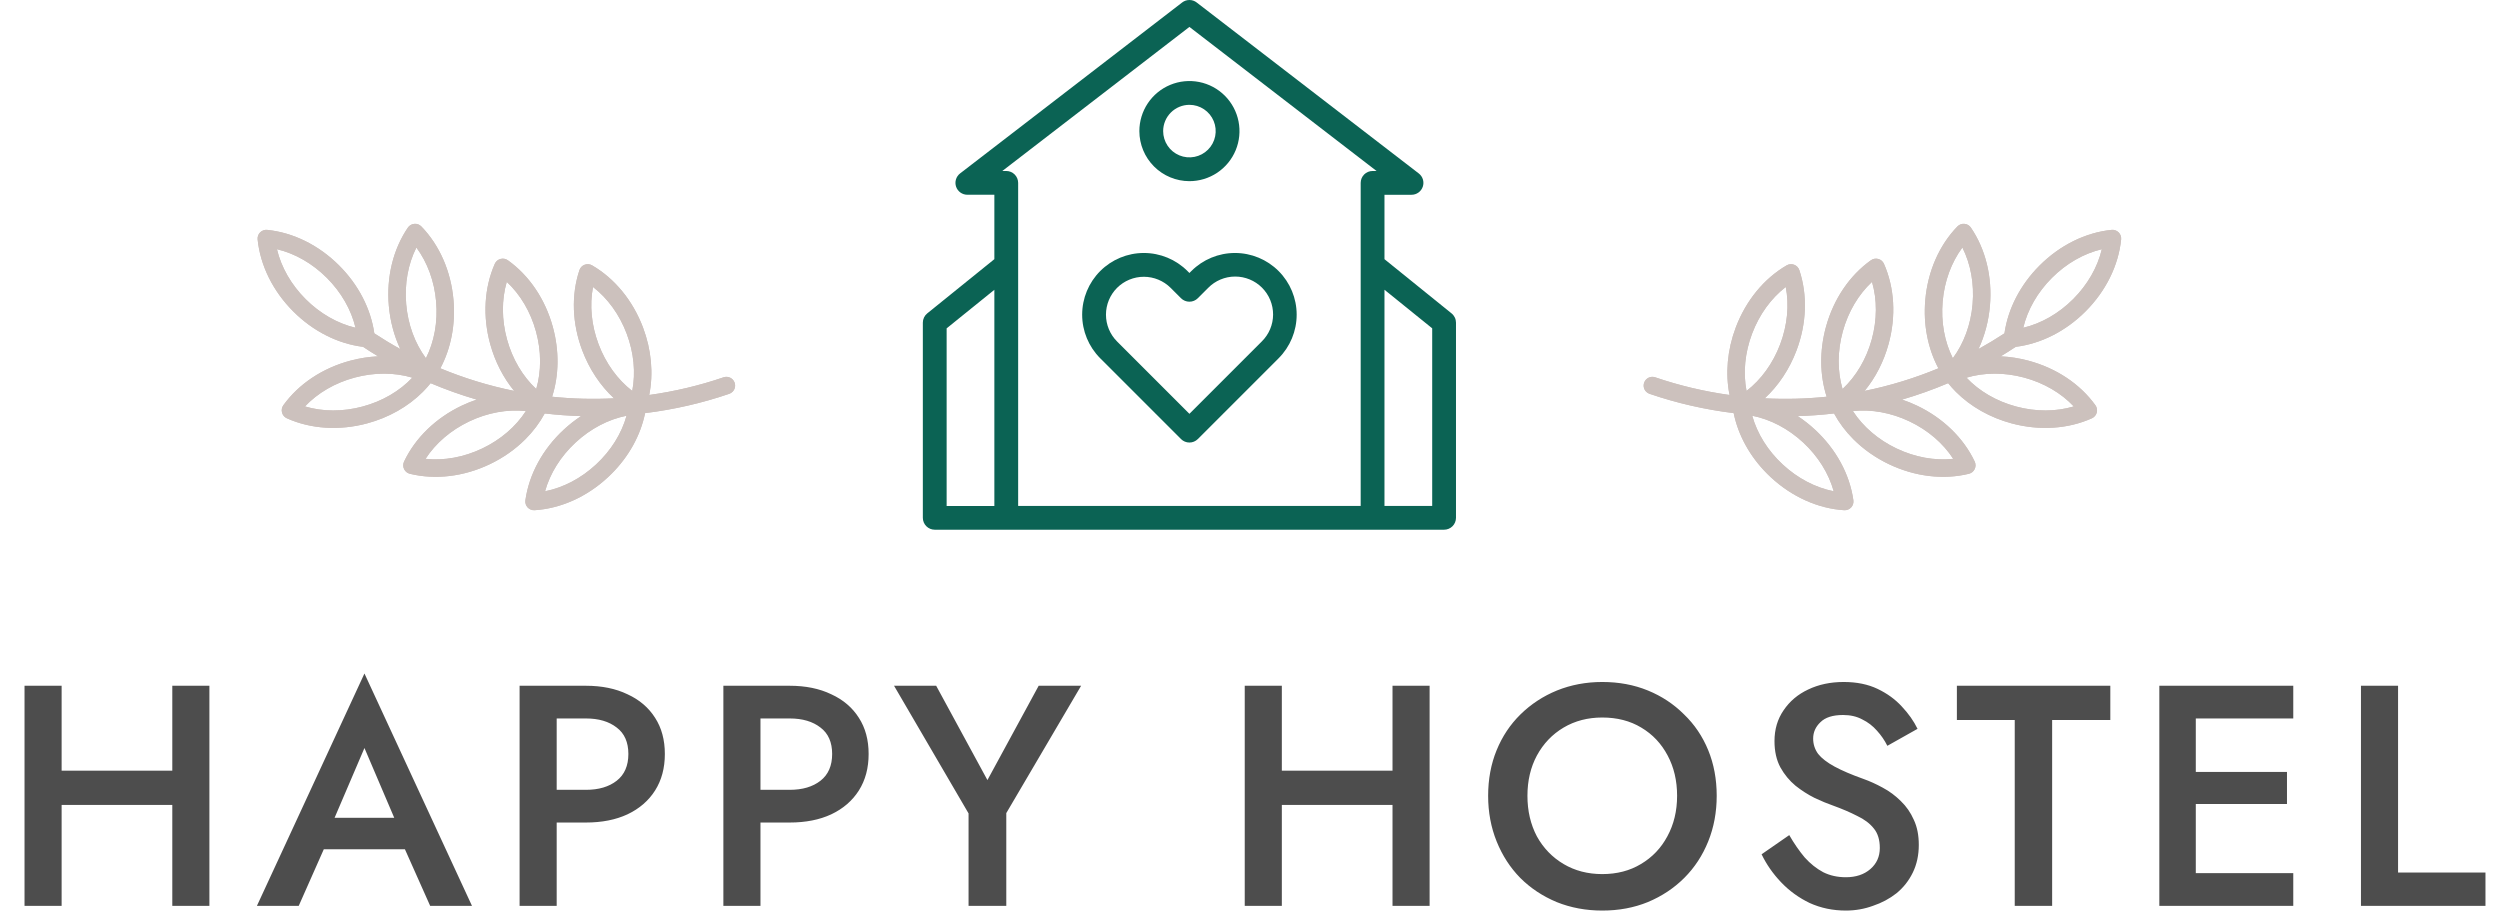 <svg width="1471" height="536" viewBox="0 0 1471 536" fill="none" xmlns="http://www.w3.org/2000/svg">
<path d="M23.125 473.615H115.44V453.45H23.125V473.615ZM101.38 403.5V533H123.21V403.5H101.38ZM14.43 403.5V533H36.26V403.5H14.43ZM180.586 499.7H249.036L244.781 481.2H184.656L180.586 499.7ZM214.441 440.13L234.976 488.23L235.531 493.595L253.106 533H277.711L214.441 396.285L151.171 533H175.776L193.721 492.485L194.091 487.675L214.441 440.13ZM305.726 403.5V533H327.556V403.5H305.726ZM318.676 422.74H344.761C352.284 422.74 358.327 424.528 362.891 428.105C367.454 431.558 369.736 436.738 369.736 443.645C369.736 450.552 367.454 455.793 362.891 459.37C358.327 462.947 352.284 464.735 344.761 464.735H318.676V483.975H344.761C354.134 483.975 362.274 482.372 369.181 479.165C376.211 475.835 381.637 471.148 385.461 465.105C389.284 459.062 391.196 451.908 391.196 443.645C391.196 435.382 389.284 428.29 385.461 422.37C381.637 416.327 376.211 411.702 369.181 408.495C362.274 405.165 354.134 403.5 344.761 403.5H318.676V422.74ZM425.629 403.5V533H447.459V403.5H425.629ZM438.579 422.74H464.664C472.187 422.74 478.23 424.528 482.794 428.105C487.357 431.558 489.639 436.738 489.639 443.645C489.639 450.552 487.357 455.793 482.794 459.37C478.23 462.947 472.187 464.735 464.664 464.735H438.579V483.975H464.664C474.037 483.975 482.177 482.372 489.084 479.165C496.114 475.835 501.54 471.148 505.364 465.105C509.187 459.062 511.099 451.908 511.099 443.645C511.099 435.382 509.187 428.29 505.364 422.37C501.54 416.327 496.114 411.702 489.084 408.495C482.177 405.165 474.037 403.5 464.664 403.5H438.579V422.74ZM611.156 403.5L581.001 459L550.846 403.5H526.056L569.901 478.61V533H592.101V478.425L636.131 403.5H611.156ZM741.098 473.615H833.413V453.45H741.098V473.615ZM819.353 403.5V533H841.183V403.5H819.353ZM732.403 403.5V533H754.233V403.5H732.403ZM898.744 468.25C898.744 459.37 900.594 451.477 904.294 444.57C908.118 437.54 913.359 432.052 920.019 428.105C926.679 424.158 934.264 422.185 942.774 422.185C951.531 422.185 959.178 424.158 965.714 428.105C972.374 432.052 977.554 437.54 981.254 444.57C984.954 451.477 986.804 459.37 986.804 468.25C986.804 477.13 984.893 485.085 981.069 492.115C977.369 499.022 972.189 504.448 965.529 508.395C958.993 512.342 951.408 514.315 942.774 514.315C934.264 514.315 926.679 512.342 920.019 508.395C913.359 504.448 908.118 499.022 904.294 492.115C900.594 485.085 898.744 477.13 898.744 468.25ZM875.619 468.25C875.619 477.87 877.284 486.812 880.614 495.075C883.944 503.338 888.569 510.492 894.489 516.535C900.533 522.578 907.686 527.327 915.949 530.78C924.213 534.11 933.154 535.775 942.774 535.775C952.518 535.775 961.459 534.11 969.599 530.78C977.863 527.327 985.016 522.578 991.059 516.535C997.103 510.492 1001.79 503.338 1005.12 495.075C1008.45 486.812 1010.11 477.87 1010.11 468.25C1010.11 458.507 1008.45 449.565 1005.12 441.425C1001.79 433.285 997.041 426.255 990.874 420.335C984.831 414.292 977.739 409.605 969.599 406.275C961.459 402.945 952.518 401.28 942.774 401.28C933.278 401.28 924.398 402.945 916.134 406.275C907.994 409.605 900.841 414.292 894.674 420.335C888.631 426.255 883.944 433.285 880.614 441.425C877.284 449.565 875.619 458.507 875.619 468.25ZM1052.8 491.375L1036.52 502.66C1039.36 508.58 1043.18 514.068 1047.99 519.125C1052.8 524.182 1058.42 528.252 1064.83 531.335C1071.37 534.295 1078.46 535.775 1086.1 535.775C1091.65 535.775 1096.96 534.85 1102.01 533C1107.19 531.273 1111.82 528.807 1115.89 525.6C1119.96 522.27 1123.17 518.2 1125.51 513.39C1127.85 508.58 1129.02 503.153 1129.02 497.11C1129.02 491.437 1128.04 486.503 1126.06 482.31C1124.21 478.117 1121.69 474.478 1118.48 471.395C1115.27 468.188 1111.7 465.537 1107.75 463.44C1103.93 461.343 1100.1 459.617 1096.28 458.26C1089.37 455.793 1083.76 453.388 1079.44 451.045C1075.13 448.702 1071.92 446.235 1069.82 443.645C1067.85 440.932 1066.86 437.91 1066.86 434.58C1066.86 430.88 1068.28 427.673 1071.12 424.96C1073.96 422.123 1078.4 420.705 1084.44 420.705C1088.76 420.705 1092.52 421.568 1095.72 423.295C1099.05 424.898 1101.95 427.118 1104.42 429.955C1106.89 432.668 1108.92 435.628 1110.52 438.835L1128.28 428.845C1126.06 424.282 1122.98 419.903 1119.03 415.71C1115.21 411.517 1110.46 408.063 1104.79 405.35C1099.12 402.637 1092.46 401.28 1084.81 401.28C1077.04 401.28 1070.07 402.76 1063.9 405.72C1057.86 408.557 1053.05 412.627 1049.47 417.93C1045.9 423.11 1044.11 429.153 1044.11 436.06C1044.11 442.103 1045.28 447.283 1047.62 451.6C1049.97 455.793 1052.93 459.37 1056.5 462.33C1060.08 465.167 1063.84 467.572 1067.79 469.545C1071.74 471.395 1075.31 472.875 1078.52 473.985C1083.95 475.958 1088.69 477.993 1092.76 480.09C1096.96 482.063 1100.23 484.53 1102.57 487.49C1104.91 490.327 1106.08 494.15 1106.08 498.96C1106.08 504.017 1104.23 508.148 1100.53 511.355C1096.83 514.562 1092.02 516.165 1086.1 516.165C1081.17 516.165 1076.73 515.178 1072.78 513.205C1068.84 511.108 1065.2 508.21 1061.87 504.51C1058.66 500.687 1055.64 496.308 1052.8 491.375ZM1151.43 423.665H1185.47V533H1207.48V423.665H1241.71V403.5H1151.43V423.665ZM1284.06 533H1349.36V513.76H1284.06V533ZM1284.06 422.74H1349.36V403.5H1284.06V422.74ZM1284.06 473.06H1345.66V454.19H1284.06V473.06ZM1270.55 403.5V533H1292.01V403.5H1270.55ZM1389.19 403.5V533H1462.45V513.39H1411.02V403.5H1389.19Z" fill="#4D4D4D"/>
<path d="M694.904 258.343C696.217 259.654 697.996 260.391 699.852 260.391C701.708 260.391 703.487 259.654 704.8 258.343L752.328 210.815C759.135 204.008 762.959 194.775 762.959 185.149C762.959 175.522 759.135 166.29 752.328 159.483C745.521 152.676 736.289 148.852 726.662 148.852C717.035 148.852 707.803 152.676 700.996 159.483L699.852 160.623L698.708 159.483C691.901 152.676 682.669 148.852 673.042 148.852C663.415 148.852 654.183 152.676 647.376 159.483C640.569 166.29 636.745 175.522 636.745 185.149C636.745 194.775 640.569 204.008 647.376 210.815L694.904 258.343ZM657.272 169.379C661.458 165.204 667.128 162.859 673.04 162.859C678.952 162.859 684.622 165.204 688.808 169.379L694.904 175.475C696.217 176.786 697.996 177.523 699.852 177.523C701.708 177.523 703.487 176.786 704.8 175.475L710.896 169.379C712.961 167.281 715.42 165.614 718.133 164.471C720.845 163.329 723.757 162.735 726.7 162.724C729.643 162.712 732.559 163.283 735.281 164.404C738.002 165.525 740.475 167.174 742.556 169.255C744.637 171.336 746.285 173.809 747.406 176.53C748.527 179.251 749.099 182.168 749.087 185.111C749.076 188.054 748.482 190.966 747.339 193.678C746.197 196.39 744.529 198.85 742.432 200.915L699.852 243.491L657.272 200.915C653.097 196.729 650.753 191.059 650.753 185.147C650.753 179.235 653.097 173.564 657.272 169.379V169.379Z" fill="#0B6354"/>
<path d="M699.852 106.595C705.678 106.595 711.373 104.869 716.218 101.632C721.063 98.396 724.839 93.796 727.069 88.414C729.299 83.031 729.883 77.109 728.747 71.394C727.61 65.68 724.805 60.431 720.686 56.312C716.567 52.192 711.318 49.386 705.604 48.249C699.89 47.112 693.967 47.695 688.585 49.924C683.202 52.154 678.601 55.929 675.365 60.773C672.128 65.617 670.4 71.313 670.4 77.139C670.408 84.948 673.514 92.434 679.035 97.956C684.557 103.479 692.043 106.585 699.852 106.595V106.595ZM699.852 61.683C702.909 61.682 705.898 62.588 708.44 64.285C710.982 65.983 712.964 68.397 714.134 71.221C715.305 74.045 715.611 77.153 715.016 80.151C714.42 83.15 712.948 85.904 710.786 88.066C708.625 90.228 705.871 91.701 702.873 92.297C699.875 92.894 696.767 92.588 693.942 91.418C691.118 90.249 688.704 88.268 687.005 85.726C685.307 83.184 684.4 80.196 684.4 77.139C684.404 73.041 686.033 69.113 688.93 66.216C691.827 63.318 695.755 61.688 699.852 61.683V61.683Z" fill="#0B6354"/>
<path d="M854.1 184.403L814.624 152.507V114.607H830.524C831.989 114.61 833.418 114.154 834.609 113.302C835.801 112.45 836.696 111.246 837.167 109.859C837.638 108.472 837.663 106.972 837.237 105.571C836.81 104.169 835.955 102.937 834.792 102.047L704.12 1.455C702.897 0.512 701.396 0 699.852 0C698.308 0 696.807 0.512 695.584 1.455L564.912 102.047C563.755 102.939 562.906 104.17 562.484 105.569C562.062 106.967 562.088 108.463 562.559 109.846C563.029 111.229 563.921 112.43 565.108 113.281C566.295 114.131 567.719 114.59 569.18 114.591H585.08V152.491L545.6 184.387C544.788 185.043 544.133 185.872 543.683 186.814C543.233 187.756 543 188.787 543 189.831V304.679C542.999 305.598 543.18 306.509 543.532 307.358C543.883 308.208 544.399 308.98 545.049 309.63C545.699 310.28 546.471 310.795 547.321 311.147C548.17 311.499 549.081 311.679 550 311.679H849.704C850.623 311.679 851.534 311.499 852.383 311.147C853.233 310.795 854.005 310.28 854.655 309.63C855.305 308.98 855.821 308.208 856.172 307.358C856.524 306.509 856.705 305.598 856.704 304.679V189.847C856.704 188.802 856.471 187.771 856.02 186.829C855.569 185.887 854.913 185.058 854.1 184.403V184.403ZM557 193.203L585.08 170.515V297.715H557V193.203ZM592.08 100.619H589.748L699.852 15.835L809.956 100.607H807.624C805.768 100.608 803.988 101.346 802.675 102.658C801.363 103.971 800.625 105.751 800.624 107.607V297.695H599.08V107.607C599.079 105.751 598.341 103.971 597.029 102.658C595.716 101.346 593.936 100.608 592.08 100.607V100.619ZM842.704 297.695H814.624V170.495L842.704 193.183V297.695Z" fill="#0B6354"/>
<path d="M1233.73 242.765C1234.13 241.274 1233.84 239.682 1232.93 238.43C1223.89 225.912 1209.92 216.609 1193.59 212.232C1188.14 210.773 1182.65 209.923 1177.22 209.668C1180.2 207.87 1183.14 206.008 1186.03 204.084C1200.94 202.239 1215.48 194.876 1227.11 183.254C1239.06 171.298 1246.51 156.254 1248.08 140.893C1248.24 139.357 1247.7 137.832 1246.61 136.74C1245.52 135.649 1243.99 135.106 1242.45 135.263C1227.09 136.834 1212.05 144.284 1200.09 156.24C1188.78 167.557 1181.5 181.643 1179.42 196.145C1174.45 199.415 1169.35 202.496 1164.14 205.374C1167.79 197.587 1170.11 188.934 1170.89 179.855C1172.34 163.009 1168.36 146.7 1159.67 133.933C1158.81 132.657 1157.41 131.839 1155.87 131.706C1154.33 131.574 1152.82 132.14 1151.74 133.249C1141 144.34 1134.28 159.725 1132.83 176.57C1131.58 190.973 1134.32 204.981 1140.56 216.721C1126.57 222.525 1112 226.993 1097.13 230.014C1103.53 222.232 1108.38 212.822 1111.23 202.439C1115.72 186.136 1114.76 169.376 1108.53 155.245C1107.91 153.832 1106.69 152.775 1105.2 152.366C1103.71 151.956 1102.12 152.238 1100.86 153.134C1088.28 162.092 1078.88 176.004 1074.4 192.306C1070.54 206.33 1070.72 220.692 1074.8 233.429C1062.72 234.682 1050.53 234.992 1038.39 234.374C1046.45 226.903 1052.9 217.237 1057.07 206.186C1063.04 190.367 1063.63 173.59 1058.73 158.945C1058.24 157.48 1057.12 156.315 1055.67 155.77C1054.23 155.225 1052.61 155.359 1051.28 156.135C1037.93 163.895 1027.29 176.881 1021.32 192.701C1016.36 205.868 1015.12 219.697 1017.66 232.409C1002.78 230.338 988.1 226.866 973.926 222.011C971.243 221.092 968.324 222.521 967.405 225.204C966.748 227.121 967.291 229.159 968.634 230.501C969.169 231.037 969.833 231.462 970.598 231.724C986.611 237.209 1003.24 241.004 1020.09 243.081C1022.76 256.109 1029.64 268.576 1039.82 278.763C1040.53 279.469 1041.25 280.165 1041.99 280.85C1054.39 292.344 1069.71 299.219 1085.12 300.208C1086.66 300.307 1088.16 299.707 1089.21 298.575C1090.26 297.442 1090.75 295.898 1090.53 294.369C1088.38 279.078 1080.37 264.325 1067.96 252.832C1064.75 249.85 1061.33 247.182 1057.77 244.844C1064.92 244.634 1072.05 244.113 1079.15 243.279C1082.14 248.782 1085.98 253.892 1090.55 258.461C1096.46 264.371 1103.57 269.381 1111.56 273.181C1126.82 280.447 1143.49 282.432 1158.5 278.772C1160 278.407 1161.25 277.385 1161.91 275.991C1162.58 274.597 1162.58 272.979 1161.92 271.584C1155.3 257.633 1143.24 245.951 1127.97 238.684C1125.08 237.309 1122.14 236.124 1119.17 235.129C1128.39 232.435 1137.45 229.205 1146.29 225.459C1147.72 227.237 1149.24 228.949 1150.87 230.576C1159.54 239.242 1170.89 245.704 1183.7 249.136C1200.03 253.512 1216.79 252.442 1230.87 246.122C1232.28 245.488 1233.33 244.256 1233.73 242.765ZM1143.06 177.452C1144.09 165.483 1148.16 154.424 1154.67 145.641C1159.58 155.409 1161.69 167.001 1160.66 178.971C1159.63 190.94 1155.56 201.999 1149.05 210.782C1144.14 201.014 1142.02 189.422 1143.06 177.452ZM1030.93 196.324C1035.17 185.084 1042.09 175.543 1050.74 168.856C1052.81 179.59 1051.7 191.321 1047.46 202.561C1043.22 213.802 1036.3 223.342 1027.66 230.03C1025.58 219.296 1026.69 207.565 1030.93 196.324ZM1236.72 146.631C1234.19 157.267 1228.34 167.498 1219.85 175.994C1211.35 184.489 1201.12 190.334 1190.48 192.863C1193.01 182.227 1198.86 171.995 1207.35 163.5C1215.85 155.005 1226.08 149.16 1236.72 146.631ZM1084.3 195.029C1087.49 183.445 1093.49 173.308 1101.49 165.852C1104.55 176.348 1104.52 188.132 1101.34 199.716C1098.15 211.3 1092.14 221.437 1084.15 228.893C1081.09 218.396 1081.11 206.613 1084.3 195.029ZM1060.99 260.362C1069.8 268.53 1076.02 278.532 1078.95 289.065C1068.23 286.94 1057.78 281.486 1048.97 273.318C1040.16 265.157 1033.94 255.148 1031.01 244.615C1041.73 246.741 1052.17 252.193 1060.99 260.362ZM1123.56 247.954C1134.41 253.116 1143.34 260.802 1149.28 269.979C1138.41 271.154 1126.82 269.07 1115.97 263.908C1105.12 258.746 1096.19 251.06 1090.25 241.884C1101.12 240.709 1112.71 242.792 1123.56 247.954ZM1186.36 239.217C1174.75 236.107 1164.57 230.169 1157.07 222.223C1167.54 219.096 1179.33 219.041 1190.93 222.15C1202.54 225.26 1212.72 231.196 1220.22 239.144C1209.75 242.272 1197.96 242.326 1186.36 239.217Z" fill="#CCC1BD"/>
<path d="M1233.73 242.765C1234.13 241.274 1233.84 239.682 1232.93 238.43C1223.89 225.912 1209.92 216.609 1193.59 212.232C1188.14 210.773 1182.65 209.923 1177.22 209.668C1180.2 207.87 1183.14 206.008 1186.03 204.084C1200.94 202.239 1215.48 194.876 1227.11 183.254C1239.06 171.298 1246.51 156.254 1248.08 140.893C1248.24 139.357 1247.7 137.832 1246.61 136.74C1245.52 135.649 1243.99 135.106 1242.45 135.263C1227.09 136.834 1212.05 144.284 1200.09 156.24C1188.78 167.557 1181.5 181.643 1179.42 196.145C1174.45 199.415 1169.35 202.496 1164.14 205.374C1167.79 197.587 1170.11 188.934 1170.89 179.855C1172.34 163.009 1168.36 146.7 1159.67 133.933C1158.81 132.657 1157.41 131.839 1155.87 131.706C1154.33 131.574 1152.82 132.14 1151.74 133.249C1141 144.34 1134.28 159.725 1132.83 176.57C1131.58 190.973 1134.32 204.981 1140.56 216.721C1126.57 222.525 1112 226.993 1097.13 230.014C1103.53 222.232 1108.38 212.822 1111.23 202.439C1115.72 186.136 1114.76 169.376 1108.53 155.245C1107.91 153.832 1106.69 152.775 1105.2 152.366C1103.71 151.956 1102.12 152.238 1100.86 153.134C1088.28 162.092 1078.88 176.004 1074.4 192.306C1070.54 206.33 1070.72 220.692 1074.8 233.429C1062.72 234.682 1050.53 234.992 1038.39 234.374C1046.45 226.903 1052.9 217.237 1057.07 206.186C1063.04 190.367 1063.63 173.59 1058.73 158.945C1058.24 157.48 1057.12 156.315 1055.67 155.77C1054.23 155.225 1052.61 155.359 1051.28 156.135C1037.93 163.895 1027.29 176.881 1021.32 192.701C1016.36 205.868 1015.12 219.697 1017.66 232.409C1002.78 230.338 988.1 226.866 973.926 222.011C971.243 221.092 968.324 222.521 967.405 225.204C966.748 227.121 967.291 229.159 968.634 230.501C969.169 231.037 969.833 231.462 970.598 231.724C986.611 237.209 1003.24 241.004 1020.09 243.081C1022.76 256.109 1029.64 268.576 1039.82 278.763C1040.53 279.469 1041.25 280.165 1041.99 280.85C1054.39 292.344 1069.71 299.219 1085.12 300.208C1086.66 300.307 1088.16 299.707 1089.21 298.575C1090.26 297.442 1090.75 295.898 1090.53 294.369C1088.38 279.078 1080.37 264.325 1067.96 252.832C1064.75 249.85 1061.33 247.182 1057.77 244.844C1064.92 244.634 1072.05 244.113 1079.15 243.279C1082.14 248.782 1085.98 253.892 1090.55 258.461C1096.46 264.371 1103.57 269.381 1111.56 273.181C1126.82 280.447 1143.49 282.432 1158.5 278.772C1160 278.407 1161.25 277.385 1161.91 275.991C1162.58 274.597 1162.58 272.979 1161.92 271.584C1155.3 257.633 1143.24 245.951 1127.97 238.684C1125.08 237.309 1122.14 236.124 1119.17 235.129C1128.39 232.435 1137.45 229.205 1146.29 225.459C1147.72 227.237 1149.24 228.949 1150.87 230.576C1159.54 239.242 1170.89 245.704 1183.7 249.136C1200.03 253.512 1216.79 252.442 1230.87 246.122C1232.28 245.488 1233.33 244.256 1233.73 242.765ZM1143.06 177.452C1144.09 165.483 1148.16 154.424 1154.67 145.641C1159.58 155.409 1161.69 167.001 1160.66 178.971C1159.63 190.94 1155.56 201.999 1149.05 210.782C1144.14 201.014 1142.02 189.422 1143.06 177.452ZM1030.93 196.324C1035.17 185.084 1042.09 175.543 1050.74 168.856C1052.81 179.59 1051.7 191.321 1047.46 202.561C1043.22 213.802 1036.3 223.342 1027.66 230.03C1025.58 219.296 1026.69 207.565 1030.93 196.324ZM1236.72 146.631C1234.19 157.267 1228.34 167.498 1219.85 175.994C1211.35 184.489 1201.12 190.334 1190.48 192.863C1193.01 182.227 1198.86 171.995 1207.35 163.5C1215.85 155.005 1226.08 149.16 1236.72 146.631ZM1084.3 195.029C1087.49 183.445 1093.49 173.308 1101.49 165.852C1104.55 176.348 1104.52 188.132 1101.34 199.716C1098.15 211.3 1092.14 221.437 1084.15 228.893C1081.09 218.396 1081.11 206.613 1084.3 195.029ZM1060.99 260.362C1069.8 268.53 1076.02 278.532 1078.95 289.065C1068.23 286.94 1057.78 281.486 1048.97 273.318C1040.16 265.157 1033.94 255.148 1031.01 244.615C1041.73 246.741 1052.17 252.193 1060.99 260.362ZM1123.56 247.954C1134.41 253.116 1143.34 260.802 1149.28 269.979C1138.41 271.154 1126.82 269.07 1115.97 263.908C1105.12 258.746 1096.19 251.06 1090.25 241.884C1101.12 240.709 1112.71 242.792 1123.56 247.954ZM1186.36 239.217C1174.75 236.107 1164.57 230.169 1157.07 222.223C1167.54 219.096 1179.33 219.041 1190.93 222.15C1202.54 225.26 1212.72 231.196 1220.22 239.144C1209.75 242.272 1197.96 242.326 1186.36 239.217Z" fill="#CCC1BD"/>
<path d="M165.937 242.765C165.537 241.274 165.83 239.682 166.734 238.43C175.775 225.912 189.749 216.609 206.08 212.232C211.527 210.773 217.02 209.923 222.446 209.668C219.469 207.87 216.533 206.008 213.639 204.084C198.725 202.239 184.184 194.876 172.561 183.254C160.606 171.298 153.156 156.254 151.585 140.893C151.427 139.357 151.97 137.832 153.061 136.74C154.153 135.649 155.678 135.106 157.214 135.263C172.576 136.834 187.62 144.284 199.575 156.24C210.893 167.557 218.169 181.643 220.247 196.145C225.217 199.415 230.315 202.496 235.528 205.374C231.879 197.587 229.563 188.934 228.78 179.855C227.326 163.009 231.308 146.7 239.994 133.933C240.862 132.657 242.259 131.839 243.797 131.706C245.336 131.574 246.852 132.14 247.926 133.249C258.67 144.34 265.388 159.725 266.842 176.57C268.085 190.973 265.351 204.981 259.104 216.721C273.1 222.525 287.667 226.993 302.536 230.014C296.141 222.232 291.29 212.822 288.434 202.439C283.949 186.136 284.908 169.376 291.134 155.245C291.756 153.832 292.982 152.775 294.47 152.366C295.959 151.956 297.553 152.238 298.81 153.134C311.388 162.092 320.784 176.004 325.269 192.306C329.127 206.33 328.952 220.692 324.865 233.429C336.952 234.682 349.141 234.992 361.282 234.374C353.222 226.903 346.771 217.237 342.601 206.186C336.633 190.367 336.043 173.59 340.94 158.945C341.429 157.48 342.553 156.315 343.996 155.77C345.44 155.225 347.054 155.359 348.389 156.135C361.738 163.895 372.377 176.881 378.346 192.701C383.313 205.868 384.551 219.697 382.005 232.409C396.891 230.338 411.568 226.866 425.743 222.011C428.425 221.092 431.345 222.521 432.264 225.204C432.92 227.121 432.377 229.159 431.035 230.501C430.499 231.037 429.836 231.462 429.07 231.724C413.058 237.209 396.43 241.004 379.576 243.081C376.909 256.109 370.03 268.576 359.844 278.763C359.137 279.469 358.414 280.165 357.676 280.85C345.276 292.344 329.961 299.219 314.551 300.208C313.011 300.307 311.507 299.707 310.458 298.575C309.408 297.442 308.924 295.898 309.139 294.369C311.29 279.078 319.301 264.325 331.704 252.832C334.921 249.85 338.335 247.182 341.895 244.844C334.75 244.634 327.615 244.113 320.519 243.279C317.528 248.782 313.684 253.892 309.115 258.461C303.205 264.371 296.097 269.381 288.112 273.181C272.845 280.447 256.175 282.432 241.173 278.772C239.673 278.407 238.418 277.385 237.754 275.991C237.09 274.597 237.09 272.979 237.752 271.584C244.373 257.633 256.428 245.951 271.695 238.684C274.585 237.309 277.526 236.124 280.496 235.129C271.276 232.435 262.216 229.205 253.38 225.459C251.951 227.237 250.426 228.949 248.798 230.576C240.133 239.242 228.775 245.704 215.968 249.136C199.637 253.512 182.883 252.442 168.794 246.122C167.385 245.488 166.336 244.256 165.937 242.765ZM256.612 177.452C255.579 165.483 251.511 154.424 245 145.641C240.089 155.409 237.976 167.001 239.009 178.971C240.042 190.94 244.111 201.999 250.622 210.782C255.532 201.014 257.646 189.422 256.612 177.452ZM368.738 196.324C364.498 185.084 357.582 175.543 348.933 168.856C346.857 179.59 347.967 191.321 352.208 202.561C356.449 213.802 363.364 223.342 372.013 230.03C374.09 219.296 372.979 207.565 368.738 196.324ZM162.952 146.631C165.482 157.267 171.326 167.498 179.821 175.994C188.317 184.489 198.548 190.334 209.185 192.863C206.655 182.227 200.81 171.995 192.315 163.5C183.82 155.005 173.588 149.16 162.952 146.631ZM315.369 195.029C312.182 183.445 306.176 173.308 298.18 165.852C295.123 176.348 295.147 188.132 298.334 199.716C301.52 211.3 307.526 221.437 315.522 228.893C318.579 218.396 318.555 206.613 315.369 195.029ZM338.683 260.362C329.87 268.53 323.644 278.532 320.714 289.065C331.438 286.94 341.884 281.486 350.694 273.318C359.506 265.157 365.733 255.148 368.664 244.615C357.94 246.741 347.494 252.193 338.683 260.362ZM276.107 247.954C265.258 253.116 256.327 260.802 250.384 269.979C261.254 271.154 272.851 269.07 283.699 263.908C294.548 258.746 303.479 251.06 309.422 241.884C298.554 240.709 286.956 242.792 276.107 247.954ZM213.311 239.217C224.916 236.107 235.098 230.169 242.602 222.223C232.126 219.096 220.343 219.041 208.738 222.15C197.133 225.26 186.951 231.196 179.447 239.144C189.923 242.272 201.706 242.326 213.311 239.217Z" fill="#CCC1BD"/>
<path d="M165.937 242.765C165.537 241.274 165.83 239.682 166.734 238.43C175.775 225.912 189.749 216.609 206.08 212.232C211.527 210.773 217.02 209.923 222.446 209.668C219.469 207.87 216.533 206.008 213.639 204.084C198.725 202.239 184.184 194.876 172.561 183.254C160.606 171.298 153.156 156.254 151.585 140.893C151.427 139.357 151.97 137.832 153.061 136.74C154.153 135.649 155.678 135.106 157.214 135.263C172.576 136.834 187.62 144.284 199.575 156.24C210.893 167.557 218.169 181.643 220.247 196.145C225.217 199.415 230.315 202.496 235.528 205.374C231.879 197.587 229.563 188.934 228.78 179.855C227.326 163.009 231.308 146.7 239.994 133.933C240.862 132.657 242.259 131.839 243.797 131.706C245.336 131.574 246.852 132.14 247.926 133.249C258.67 144.34 265.388 159.725 266.842 176.57C268.085 190.973 265.351 204.981 259.104 216.721C273.1 222.525 287.667 226.993 302.536 230.014C296.141 222.232 291.29 212.822 288.434 202.439C283.949 186.136 284.908 169.376 291.134 155.245C291.756 153.832 292.982 152.775 294.47 152.366C295.959 151.956 297.553 152.238 298.81 153.134C311.388 162.092 320.784 176.004 325.269 192.306C329.127 206.33 328.952 220.692 324.865 233.429C336.952 234.682 349.141 234.992 361.282 234.374C353.222 226.903 346.771 217.237 342.601 206.186C336.633 190.367 336.043 173.59 340.94 158.945C341.429 157.48 342.553 156.315 343.996 155.77C345.44 155.225 347.054 155.359 348.389 156.135C361.738 163.895 372.377 176.881 378.346 192.701C383.313 205.868 384.551 219.697 382.005 232.409C396.891 230.338 411.568 226.866 425.743 222.011C428.425 221.092 431.345 222.521 432.264 225.204C432.92 227.121 432.377 229.159 431.035 230.501C430.499 231.037 429.836 231.462 429.07 231.724C413.058 237.209 396.43 241.004 379.576 243.081C376.909 256.109 370.03 268.576 359.844 278.763C359.137 279.469 358.414 280.165 357.676 280.85C345.276 292.344 329.961 299.219 314.551 300.208C313.011 300.307 311.507 299.707 310.458 298.575C309.408 297.442 308.924 295.898 309.139 294.369C311.29 279.078 319.301 264.325 331.704 252.832C334.921 249.85 338.335 247.182 341.895 244.844C334.75 244.634 327.615 244.113 320.519 243.279C317.528 248.782 313.684 253.892 309.115 258.461C303.205 264.371 296.097 269.381 288.112 273.181C272.845 280.447 256.175 282.432 241.173 278.772C239.673 278.407 238.418 277.385 237.754 275.991C237.09 274.597 237.09 272.979 237.752 271.584C244.373 257.633 256.428 245.951 271.695 238.684C274.585 237.309 277.526 236.124 280.496 235.129C271.276 232.435 262.216 229.205 253.38 225.459C251.951 227.237 250.426 228.949 248.798 230.576C240.133 239.242 228.775 245.704 215.968 249.136C199.637 253.512 182.883 252.442 168.794 246.122C167.385 245.488 166.336 244.256 165.937 242.765ZM256.612 177.452C255.579 165.483 251.511 154.424 245 145.641C240.089 155.409 237.976 167.001 239.009 178.971C240.042 190.94 244.111 201.999 250.622 210.782C255.532 201.014 257.646 189.422 256.612 177.452ZM368.738 196.324C364.498 185.084 357.582 175.543 348.933 168.856C346.857 179.59 347.967 191.321 352.208 202.561C356.449 213.802 363.364 223.342 372.013 230.03C374.09 219.296 372.979 207.565 368.738 196.324ZM162.952 146.631C165.482 157.267 171.326 167.498 179.821 175.994C188.317 184.489 198.548 190.334 209.185 192.863C206.655 182.227 200.81 171.995 192.315 163.5C183.82 155.005 173.588 149.16 162.952 146.631ZM315.369 195.029C312.182 183.445 306.176 173.308 298.18 165.852C295.123 176.348 295.147 188.132 298.334 199.716C301.52 211.3 307.526 221.437 315.522 228.893C318.579 218.396 318.555 206.613 315.369 195.029ZM338.683 260.362C329.87 268.53 323.644 278.532 320.714 289.065C331.438 286.94 341.884 281.486 350.694 273.318C359.506 265.157 365.733 255.148 368.664 244.615C357.94 246.741 347.494 252.193 338.683 260.362ZM276.107 247.954C265.258 253.116 256.327 260.802 250.384 269.979C261.254 271.154 272.851 269.07 283.699 263.908C294.548 258.746 303.479 251.06 309.422 241.884C298.554 240.709 286.956 242.792 276.107 247.954ZM213.311 239.217C224.916 236.107 235.098 230.169 242.602 222.223C232.126 219.096 220.343 219.041 208.738 222.15C197.133 225.26 186.951 231.196 179.447 239.144C189.923 242.272 201.706 242.326 213.311 239.217Z" fill="#CCC1BD"/>
</svg>
